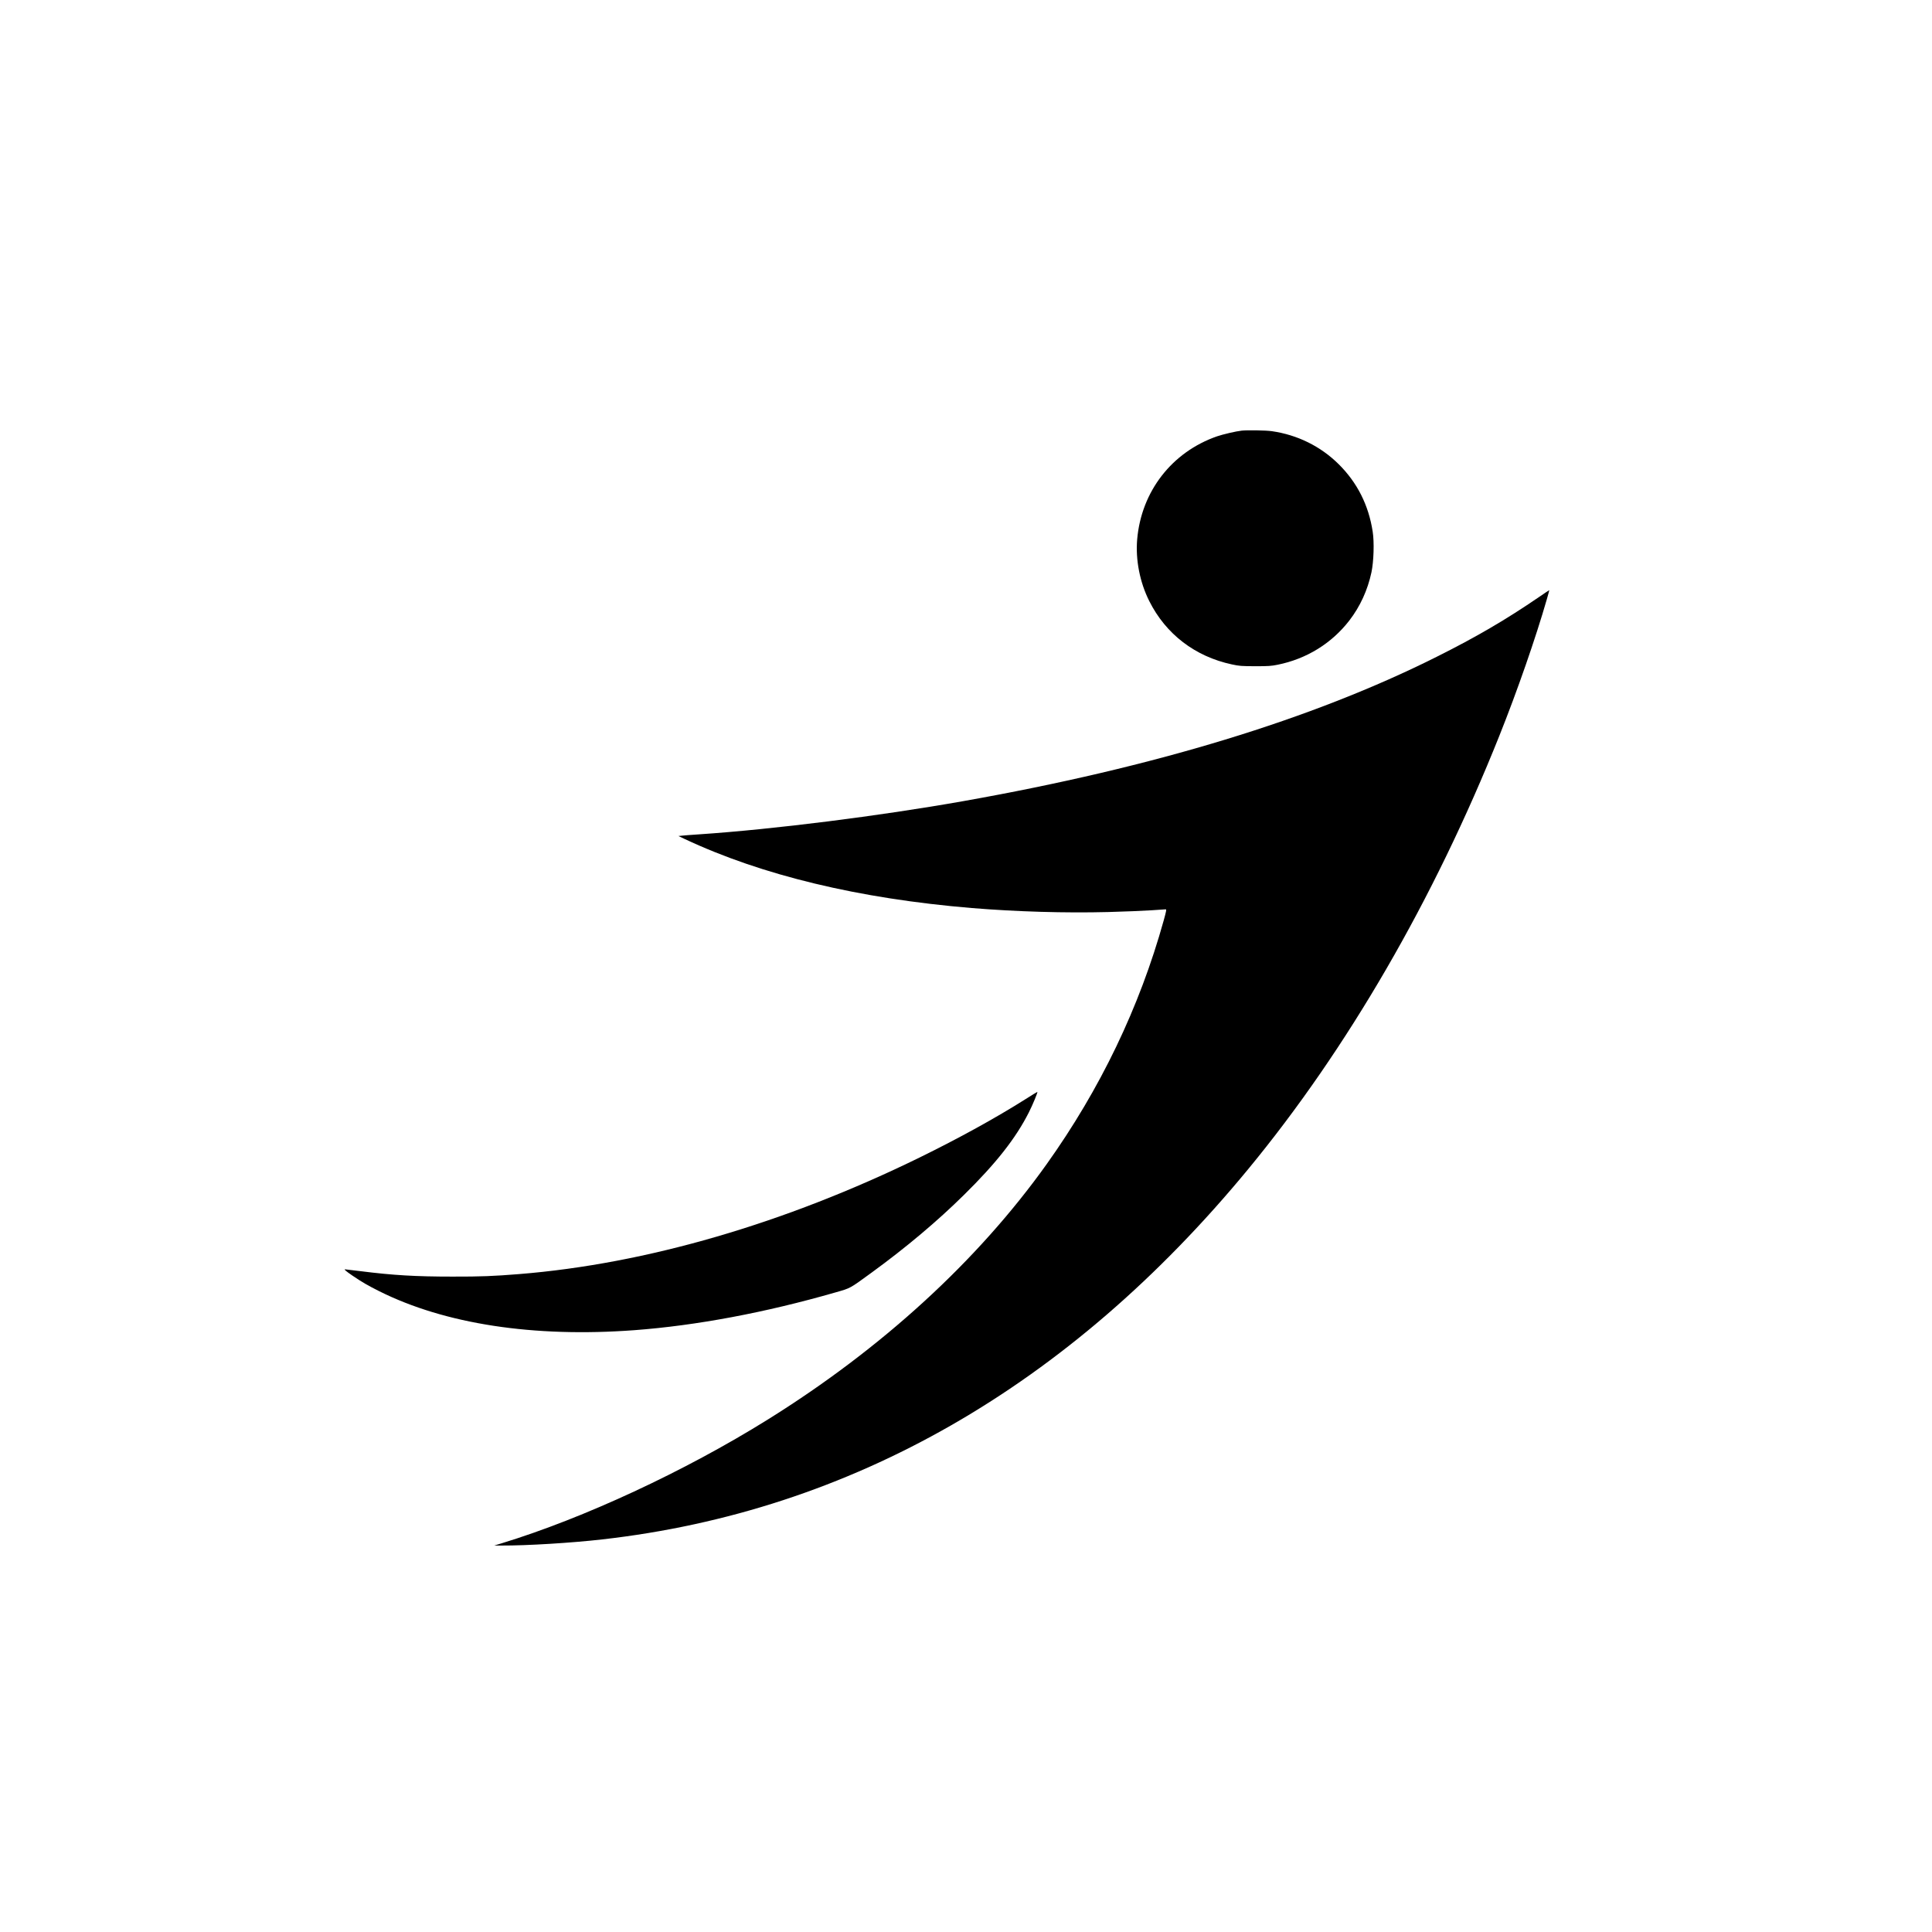 <?xml version="1.0" standalone="no"?>
<!DOCTYPE svg PUBLIC "-//W3C//DTD SVG 20010904//EN"
 "http://www.w3.org/TR/2001/REC-SVG-20010904/DTD/svg10.dtd">
<svg version="1.0" xmlns="http://www.w3.org/2000/svg"
 width="3000pt" height="3000pt" viewBox="0 0 3000 3000"
 preserveAspectRatio="xMidYMid meet">

<g transform="translate(0,3000) scale(0.1,-0.1)"
fill="#000000" stroke="none">
<path d="M19280 23313 c-90 -10 -286 -56 -381 -88 -702 -244 -1177 -856 -1241
-1601 -27 -316 41 -666 188 -958 257 -513 712 -861 1283 -983 116 -25 145 -27
361 -28 207 0 249 3 349 23 450 91 838 331 1113 686 168 218 285 473 344 750
35 166 45 468 19 631 -63 411 -239 760 -527 1046 -281 279 -642 457 -1041 514
-94 13 -376 18 -467 8z"/>
<path d="M23900 20731 c-513 -351 -974 -621 -1590 -929 -1935 -970 -4384
-1716 -7352 -2242 -1311 -232 -2942 -437 -4093 -515 -132 -9 -260 -18 -285
-22 l-45 -5 95 -45 c1202 -565 2708 -927 4460 -1073 698 -57 1450 -79 2117
-62 252 7 553 19 668 27 116 8 217 15 226 15 14 0 9 -27 -31 -172 -375 -1348
-985 -2618 -1819 -3787 -1070 -1499 -2559 -2862 -4336 -3968 -1287 -801 -2852
-1528 -4125 -1917 l-115 -35 115 0 c383 -2 1089 41 1560 95 3868 438 7251
2377 10031 5749 1540 1867 2885 4188 3900 6728 279 698 565 1520 738 2122 22
76 39 140 38 141 -1 1 -72 -46 -157 -105z"/>
<path d="M15925 12933 c-467 -295 -1034 -607 -1648 -908 -2090 -1023 -4247
-1651 -6217 -1809 -398 -32 -592 -40 -1035 -39 -568 0 -925 21 -1424 84 -129
16 -239 29 -244 29 -19 0 18 -31 116 -98 150 -102 239 -153 414 -241 1022
-511 2398 -722 3963 -606 964 72 2035 273 3125 587 237 68 212 54 565 311 532
388 1017 796 1428 1202 499 491 804 879 1007 1280 61 120 141 314 133 320 -2
1 -84 -49 -183 -112z"/>
</g>
</svg>
